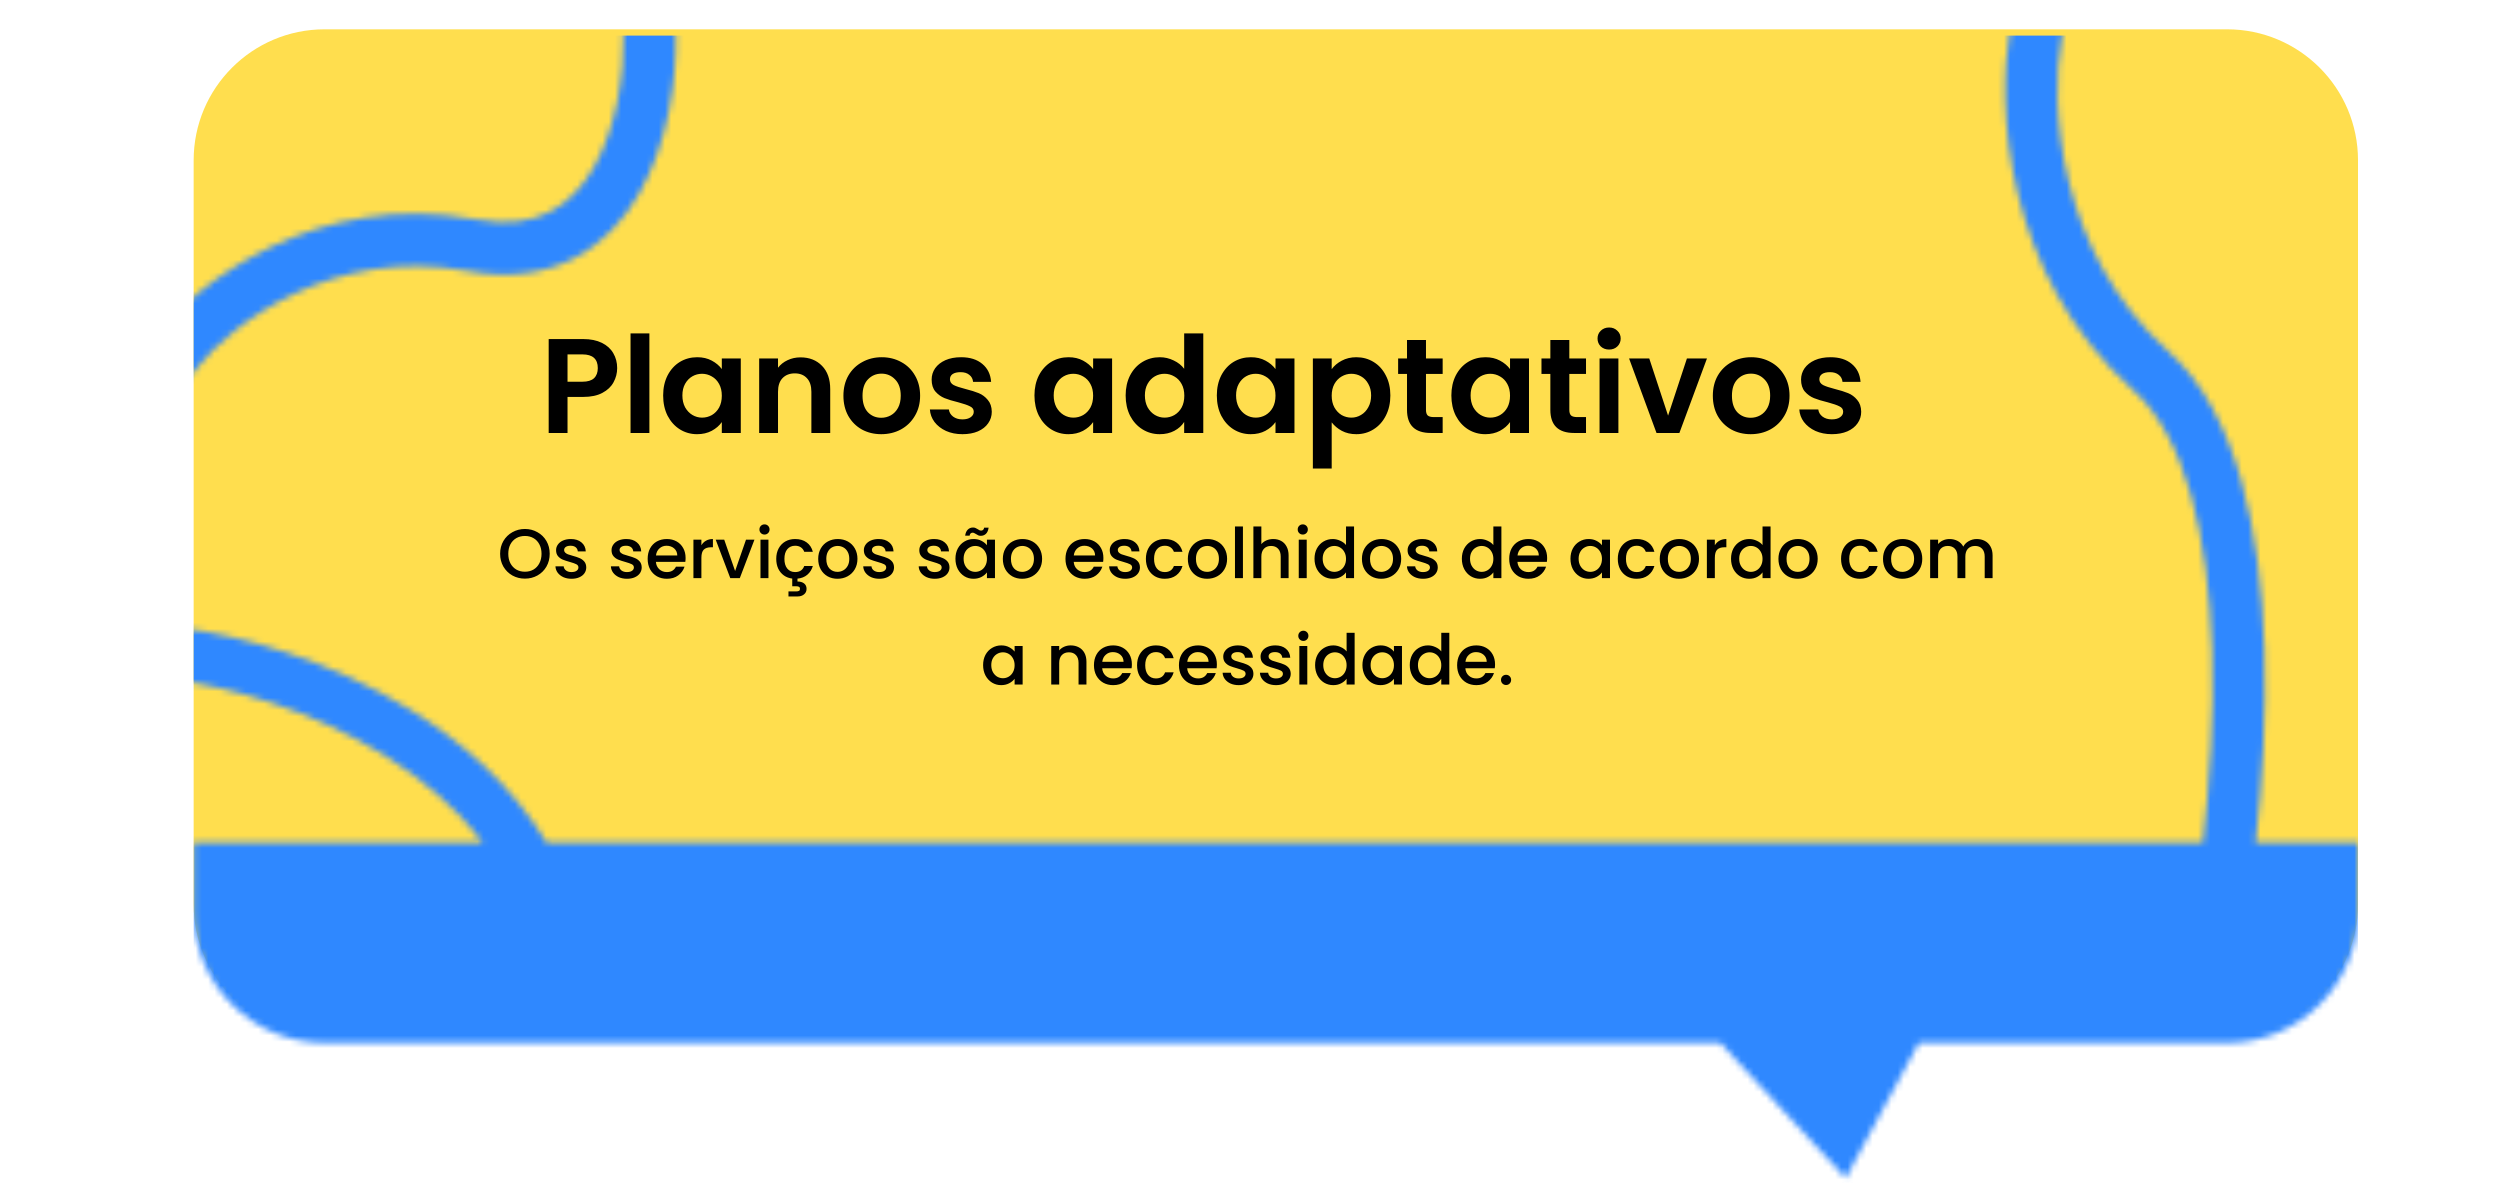 <svg width="315" height="149" viewBox="0 0 356 189" fill="none" xmlns="http://www.w3.org/2000/svg">
<path d="M9.169 25.625C9.169 14.06 18.544 4.685 30.108 4.685H84.551H306.09H334.149C345.713 4.685 355.088 14.06 355.088 25.625V144.56C355.088 156.125 345.713 165.5 334.149 165.5H70.731H30.108C18.544 165.5 9.169 156.125 9.169 144.56V112.504V59.508V25.625Z" fill="#FFDE4E"/>
<mask id="mask0_1231_2033" style="mask-type:alpha" maskUnits="userSpaceOnUse" x="0" y="0" width="356" height="189">
<path fill-rule="evenodd" clip-rule="evenodd" d="M307.696 6.445L308.455 2.326L300.217 0.809L299.459 4.927C297.351 16.368 298.301 43.664 319.208 62.409C323.248 66.031 326.283 71.728 328.365 79.065C330.436 86.36 331.465 94.924 331.753 103.859C332.092 114.356 331.403 125.16 330.292 134.673H65.58C60.085 125.598 52.245 118.672 43.96 113.526C31.003 105.478 16.605 101.543 7.176 100.364L3.02 99.845L1.981 108.156L6.137 108.675C14.575 109.73 27.776 113.334 39.541 120.641C45.544 124.37 51.08 128.998 55.442 134.673H9.17V145.73C9.17 157.295 18.544 166.67 30.109 166.67H253.151L273.205 188.278L284.902 166.67H334.149C345.714 166.67 355.089 157.295 355.089 145.73V134.673H338.722C339.81 125.037 340.467 114.191 340.125 103.589C339.823 94.251 338.743 84.954 336.423 76.778C334.114 68.644 330.476 61.262 324.8 56.173C306.843 40.074 305.895 16.222 307.696 6.445ZM86.225 5.596L86.135 1.409L77.761 1.589L77.851 5.776C77.981 11.834 76.774 20.447 73.074 26.842C71.26 29.976 68.945 32.414 66.049 33.882C63.193 35.331 59.419 36.017 54.325 35.072C28.854 30.341 9.843 45.176 3.374 53.34L0.773 56.622L7.337 61.824L9.938 58.541C15.195 51.908 31.363 39.326 52.796 43.306C59.428 44.538 65.112 43.749 69.837 41.352C74.523 38.976 77.915 35.199 80.323 31.037C85.069 22.836 86.374 12.521 86.225 5.596Z" fill="#2F88FF"/>
</mask>
<g mask="url(#mask0_1231_2033)">
<path d="M9.169 26.625C9.169 15.061 18.544 5.686 30.108 5.686H84.551H306.09H334.149C345.713 5.686 355.088 15.061 355.088 26.625V169.851C355.088 181.416 345.713 190.791 334.149 190.791H70.731H30.108C18.544 190.791 9.169 181.416 9.169 169.851V129.79V68.79V26.625Z" fill="#2F88FF"/>
</g>
<path d="M62.112 92.481C61.39 92.481 60.724 92.314 60.114 91.979C59.511 91.636 59.031 91.164 58.674 90.561C58.324 89.951 58.149 89.266 58.149 88.507C58.149 87.748 58.324 87.067 58.674 86.464C59.031 85.861 59.511 85.392 60.114 85.057C60.724 84.715 61.39 84.543 62.112 84.543C62.842 84.543 63.508 84.715 64.111 85.057C64.721 85.392 65.201 85.861 65.551 86.464C65.9 87.067 66.075 87.748 66.075 88.507C66.075 89.266 65.9 89.951 65.551 90.561C65.201 91.164 64.721 91.636 64.111 91.979C63.508 92.314 62.842 92.481 62.112 92.481ZM62.112 91.376C62.626 91.376 63.084 91.26 63.485 91.03C63.887 90.791 64.2 90.457 64.423 90.025C64.654 89.586 64.769 89.08 64.769 88.507C64.769 87.933 64.654 87.431 64.423 86.999C64.2 86.568 63.887 86.237 63.485 86.006C63.084 85.775 62.626 85.66 62.112 85.66C61.599 85.66 61.141 85.775 60.739 86.006C60.337 86.237 60.021 86.568 59.79 86.999C59.567 87.431 59.455 87.933 59.455 88.507C59.455 89.08 59.567 89.586 59.79 90.025C60.021 90.457 60.337 90.791 60.739 91.03C61.141 91.26 61.599 91.376 62.112 91.376ZM69.561 92.503C69.077 92.503 68.641 92.418 68.254 92.246C67.875 92.068 67.573 91.83 67.35 91.532C67.127 91.227 67.008 90.888 66.993 90.516H68.31C68.332 90.777 68.455 90.996 68.679 91.175C68.909 91.346 69.196 91.432 69.538 91.432C69.895 91.432 70.171 91.365 70.364 91.231C70.565 91.089 70.666 90.911 70.666 90.695C70.666 90.464 70.554 90.293 70.331 90.181C70.115 90.07 69.769 89.947 69.293 89.813C68.831 89.686 68.455 89.564 68.165 89.444C67.875 89.325 67.622 89.143 67.406 88.897C67.198 88.652 67.093 88.328 67.093 87.926C67.093 87.599 67.19 87.301 67.384 87.033C67.577 86.758 67.853 86.542 68.21 86.385C68.574 86.229 68.991 86.151 69.46 86.151C70.16 86.151 70.722 86.33 71.146 86.687C71.578 87.037 71.808 87.517 71.838 88.127H70.565C70.543 87.852 70.431 87.632 70.23 87.468C70.029 87.305 69.758 87.223 69.415 87.223C69.081 87.223 68.824 87.286 68.645 87.412C68.466 87.539 68.377 87.707 68.377 87.915C68.377 88.079 68.437 88.216 68.556 88.328C68.675 88.44 68.82 88.529 68.991 88.596C69.162 88.656 69.415 88.734 69.75 88.83C70.197 88.95 70.562 89.072 70.844 89.199C71.135 89.318 71.384 89.496 71.592 89.735C71.801 89.973 71.909 90.289 71.916 90.684C71.916 91.033 71.819 91.346 71.626 91.621C71.432 91.897 71.157 92.113 70.8 92.269C70.45 92.425 70.037 92.503 69.561 92.503ZM78.424 92.503C77.94 92.503 77.505 92.418 77.118 92.246C76.738 92.068 76.437 91.83 76.214 91.532C75.99 91.227 75.871 90.888 75.856 90.516H77.174C77.196 90.777 77.319 90.996 77.542 91.175C77.773 91.346 78.059 91.432 78.402 91.432C78.759 91.432 79.034 91.365 79.228 91.231C79.429 91.089 79.529 90.911 79.529 90.695C79.529 90.464 79.418 90.293 79.195 90.181C78.979 90.07 78.632 89.947 78.156 89.813C77.695 89.686 77.319 89.564 77.029 89.444C76.738 89.325 76.485 89.143 76.269 88.897C76.061 88.652 75.957 88.328 75.957 87.926C75.957 87.599 76.054 87.301 76.247 87.033C76.441 86.758 76.716 86.542 77.073 86.385C77.438 86.229 77.855 86.151 78.324 86.151C79.023 86.151 79.585 86.33 80.009 86.687C80.441 87.037 80.672 87.517 80.702 88.127H79.429C79.407 87.852 79.295 87.632 79.094 87.468C78.893 87.305 78.621 87.223 78.279 87.223C77.944 87.223 77.687 87.286 77.509 87.412C77.33 87.539 77.241 87.707 77.241 87.915C77.241 88.079 77.3 88.216 77.419 88.328C77.538 88.44 77.684 88.529 77.855 88.596C78.026 88.656 78.279 88.734 78.614 88.83C79.061 88.95 79.425 89.072 79.708 89.199C79.998 89.318 80.248 89.496 80.456 89.735C80.664 89.973 80.772 90.289 80.78 90.684C80.78 91.033 80.683 91.346 80.49 91.621C80.296 91.897 80.021 92.113 79.663 92.269C79.314 92.425 78.9 92.503 78.424 92.503ZM87.793 89.177C87.793 89.407 87.778 89.616 87.748 89.802H83.048C83.085 90.293 83.268 90.687 83.595 90.985C83.922 91.283 84.324 91.432 84.801 91.432C85.486 91.432 85.969 91.145 86.252 90.572H87.625C87.439 91.138 87.1 91.603 86.609 91.967C86.126 92.325 85.523 92.503 84.801 92.503C84.213 92.503 83.684 92.373 83.216 92.113C82.754 91.845 82.389 91.472 82.121 90.996C81.861 90.512 81.731 89.954 81.731 89.322C81.731 88.689 81.857 88.135 82.11 87.658C82.371 87.174 82.732 86.802 83.193 86.542C83.662 86.281 84.198 86.151 84.801 86.151C85.381 86.151 85.898 86.278 86.353 86.531C86.806 86.784 87.16 87.141 87.413 87.602C87.666 88.056 87.793 88.581 87.793 89.177ZM86.464 88.775C86.457 88.306 86.289 87.93 85.962 87.647C85.634 87.364 85.229 87.223 84.745 87.223C84.306 87.223 83.93 87.364 83.617 87.647C83.305 87.922 83.119 88.298 83.059 88.775H86.464ZM90.318 87.145C90.504 86.832 90.749 86.59 91.055 86.419C91.367 86.24 91.736 86.151 92.16 86.151V87.468H91.836C91.338 87.468 90.958 87.595 90.697 87.848C90.444 88.101 90.318 88.54 90.318 89.165V92.403H89.045V86.251H90.318V87.145ZM95.708 91.264L97.449 86.251H98.8L96.456 92.403H94.937L92.604 86.251H93.966L95.708 91.264ZM100.41 85.436C100.179 85.436 99.985 85.358 99.829 85.202C99.673 85.046 99.595 84.852 99.595 84.622C99.595 84.391 99.673 84.197 99.829 84.041C99.985 83.885 100.179 83.807 100.41 83.807C100.633 83.807 100.823 83.885 100.979 84.041C101.135 84.197 101.213 84.391 101.213 84.622C101.213 84.852 101.135 85.046 100.979 85.202C100.823 85.358 100.633 85.436 100.41 85.436ZM101.035 86.251V92.403H99.762V86.251H101.035ZM105.296 91.432C106.033 91.432 106.52 91.108 106.758 90.46H108.131C107.968 91.026 107.674 91.491 107.249 91.856C106.833 92.213 106.308 92.421 105.675 92.481V92.939C106.107 92.939 106.457 93.039 106.725 93.24C106.993 93.448 107.127 93.739 107.127 94.111C107.127 94.483 106.993 94.777 106.725 94.993C106.457 95.216 106.118 95.328 105.709 95.328H104.235V94.524H105.452C105.66 94.524 105.817 94.494 105.921 94.435C106.025 94.375 106.077 94.267 106.077 94.111C106.077 93.955 106.025 93.847 105.921 93.787C105.817 93.728 105.66 93.698 105.452 93.698H104.838V92.47C104.332 92.41 103.885 92.243 103.498 91.967C103.111 91.685 102.81 91.32 102.594 90.873C102.386 90.419 102.281 89.902 102.281 89.322C102.281 88.689 102.408 88.135 102.661 87.658C102.922 87.174 103.279 86.802 103.733 86.542C104.187 86.281 104.708 86.151 105.296 86.151C106.04 86.151 106.654 86.33 107.138 86.687C107.629 87.037 107.96 87.539 108.131 88.194H106.758C106.647 87.889 106.468 87.651 106.222 87.48C105.977 87.308 105.668 87.223 105.296 87.223C104.775 87.223 104.358 87.409 104.045 87.781C103.74 88.146 103.588 88.659 103.588 89.322C103.588 89.984 103.74 90.501 104.045 90.873C104.358 91.246 104.775 91.432 105.296 91.432ZM112.068 92.503C111.487 92.503 110.963 92.373 110.494 92.113C110.025 91.845 109.656 91.472 109.389 90.996C109.121 90.512 108.987 89.954 108.987 89.322C108.987 88.696 109.124 88.142 109.4 87.658C109.675 87.174 110.051 86.802 110.527 86.542C111.004 86.281 111.536 86.151 112.124 86.151C112.712 86.151 113.244 86.281 113.72 86.542C114.196 86.802 114.572 87.174 114.848 87.658C115.123 88.142 115.261 88.696 115.261 89.322C115.261 89.947 115.119 90.501 114.837 90.985C114.554 91.469 114.167 91.845 113.676 92.113C113.192 92.373 112.656 92.503 112.068 92.503ZM112.068 91.398C112.395 91.398 112.701 91.32 112.983 91.164C113.274 91.007 113.508 90.773 113.687 90.46C113.865 90.148 113.955 89.768 113.955 89.322C113.955 88.875 113.869 88.499 113.698 88.194C113.527 87.881 113.3 87.647 113.017 87.491C112.734 87.334 112.429 87.256 112.101 87.256C111.774 87.256 111.469 87.334 111.186 87.491C110.911 87.647 110.691 87.881 110.527 88.194C110.364 88.499 110.282 88.875 110.282 89.322C110.282 89.984 110.449 90.498 110.784 90.862C111.126 91.219 111.554 91.398 112.068 91.398ZM118.752 92.503C118.268 92.503 117.833 92.418 117.446 92.246C117.066 92.068 116.765 91.83 116.541 91.532C116.318 91.227 116.199 90.888 116.184 90.516H117.501C117.524 90.777 117.646 90.996 117.87 91.175C118.1 91.346 118.387 91.432 118.729 91.432C119.087 91.432 119.362 91.365 119.556 91.231C119.756 91.089 119.857 90.911 119.857 90.695C119.857 90.464 119.745 90.293 119.522 90.181C119.306 90.07 118.96 89.947 118.484 89.813C118.022 89.686 117.646 89.564 117.356 89.444C117.066 89.325 116.813 89.143 116.597 88.897C116.389 88.652 116.284 88.328 116.284 87.926C116.284 87.599 116.381 87.301 116.575 87.033C116.768 86.758 117.044 86.542 117.401 86.385C117.766 86.229 118.182 86.151 118.651 86.151C119.351 86.151 119.913 86.33 120.337 86.687C120.769 87.037 120.999 87.517 121.029 88.127H119.756C119.734 87.852 119.622 87.632 119.422 87.468C119.221 87.305 118.949 87.223 118.607 87.223C118.272 87.223 118.015 87.286 117.836 87.412C117.658 87.539 117.568 87.707 117.568 87.915C117.568 88.079 117.628 88.216 117.747 88.328C117.866 88.44 118.011 88.529 118.182 88.596C118.354 88.656 118.607 88.734 118.941 88.83C119.388 88.95 119.753 89.072 120.036 89.199C120.326 89.318 120.575 89.496 120.784 89.735C120.992 89.973 121.1 90.289 121.107 90.684C121.107 91.033 121.011 91.346 120.817 91.621C120.624 91.897 120.348 92.113 119.991 92.269C119.641 92.425 119.228 92.503 118.752 92.503ZM127.615 92.503C127.131 92.503 126.696 92.418 126.309 92.246C125.93 92.068 125.628 91.83 125.405 91.532C125.182 91.227 125.062 90.888 125.048 90.516H126.365C126.387 90.777 126.51 90.996 126.733 91.175C126.964 91.346 127.251 91.432 127.593 91.432C127.95 91.432 128.226 91.365 128.419 91.231C128.62 91.089 128.72 90.911 128.72 90.695C128.72 90.464 128.609 90.293 128.386 90.181C128.17 90.07 127.824 89.947 127.347 89.813C126.886 89.686 126.51 89.564 126.22 89.444C125.93 89.325 125.676 89.143 125.461 88.897C125.252 88.652 125.148 88.328 125.148 87.926C125.148 87.599 125.245 87.301 125.438 87.033C125.632 86.758 125.907 86.542 126.264 86.385C126.629 86.229 127.046 86.151 127.515 86.151C128.214 86.151 128.776 86.33 129.201 86.687C129.632 87.037 129.863 87.517 129.893 88.127H128.62C128.598 87.852 128.486 87.632 128.285 87.468C128.084 87.305 127.812 87.223 127.47 87.223C127.135 87.223 126.878 87.286 126.7 87.412C126.521 87.539 126.432 87.707 126.432 87.915C126.432 88.079 126.491 88.216 126.611 88.328C126.73 88.44 126.875 88.529 127.046 88.596C127.217 88.656 127.47 88.734 127.805 88.83C128.252 88.95 128.616 89.072 128.899 89.199C129.189 89.318 129.439 89.496 129.647 89.735C129.855 89.973 129.963 90.289 129.971 90.684C129.971 91.033 129.874 91.346 129.681 91.621C129.487 91.897 129.212 92.113 128.854 92.269C128.505 92.425 128.092 92.503 127.615 92.503ZM130.922 89.299C130.922 88.681 131.048 88.135 131.301 87.658C131.562 87.182 131.912 86.813 132.351 86.553C132.797 86.285 133.289 86.151 133.824 86.151C134.308 86.151 134.729 86.248 135.086 86.441C135.451 86.627 135.741 86.862 135.957 87.145V86.251H137.241V92.403H135.957V91.487C135.741 91.778 135.447 92.019 135.075 92.213C134.703 92.407 134.278 92.503 133.802 92.503C133.274 92.503 132.79 92.369 132.351 92.101C131.912 91.826 131.562 91.447 131.301 90.963C131.048 90.472 130.922 89.917 130.922 89.299ZM135.957 89.322C135.957 88.897 135.867 88.529 135.689 88.216C135.518 87.904 135.291 87.666 135.008 87.502C134.725 87.338 134.42 87.256 134.092 87.256C133.765 87.256 133.46 87.338 133.177 87.502C132.894 87.658 132.663 87.893 132.485 88.205C132.314 88.51 132.228 88.875 132.228 89.299C132.228 89.724 132.314 90.096 132.485 90.416C132.663 90.736 132.894 90.981 133.177 91.153C133.467 91.316 133.772 91.398 134.092 91.398C134.42 91.398 134.725 91.316 135.008 91.153C135.291 90.989 135.518 90.751 135.689 90.438C135.867 90.118 135.957 89.746 135.957 89.322ZM132.474 85.615C132.533 85.183 132.675 84.86 132.898 84.644C133.121 84.421 133.4 84.309 133.735 84.309C133.877 84.309 133.999 84.331 134.104 84.376C134.208 84.421 134.334 84.488 134.483 84.577C134.595 84.651 134.688 84.707 134.762 84.744C134.844 84.782 134.933 84.8 135.03 84.8C135.157 84.8 135.261 84.763 135.343 84.689C135.432 84.607 135.488 84.488 135.51 84.331H136.225C136.165 84.763 136.024 85.09 135.8 85.314C135.577 85.53 135.298 85.638 134.963 85.638C134.822 85.638 134.695 85.615 134.584 85.57C134.472 85.518 134.349 85.448 134.215 85.358C134.081 85.276 133.977 85.221 133.903 85.191C133.836 85.154 133.757 85.135 133.668 85.135C133.542 85.135 133.434 85.176 133.344 85.258C133.263 85.34 133.21 85.459 133.188 85.615H132.474ZM141.58 92.503C141 92.503 140.475 92.373 140.006 92.113C139.537 91.845 139.169 91.472 138.901 90.996C138.633 90.512 138.499 89.954 138.499 89.322C138.499 88.696 138.637 88.142 138.912 87.658C139.188 87.174 139.563 86.802 140.04 86.542C140.516 86.281 141.048 86.151 141.636 86.151C142.224 86.151 142.756 86.281 143.233 86.542C143.709 86.802 144.085 87.174 144.36 87.658C144.636 88.142 144.773 88.696 144.773 89.322C144.773 89.947 144.632 90.501 144.349 90.985C144.066 91.469 143.679 91.845 143.188 92.113C142.704 92.373 142.168 92.503 141.58 92.503ZM141.58 91.398C141.908 91.398 142.213 91.32 142.496 91.164C142.786 91.007 143.021 90.773 143.199 90.46C143.378 90.148 143.467 89.768 143.467 89.322C143.467 88.875 143.382 88.499 143.21 88.194C143.039 87.881 142.812 87.647 142.529 87.491C142.247 87.334 141.941 87.256 141.614 87.256C141.286 87.256 140.981 87.334 140.698 87.491C140.423 87.647 140.204 87.881 140.04 88.194C139.876 88.499 139.794 88.875 139.794 89.322C139.794 89.984 139.962 90.498 140.297 90.862C140.639 91.219 141.067 91.398 141.58 91.398ZM154.569 89.177C154.569 89.407 154.554 89.616 154.525 89.802H149.825C149.862 90.293 150.044 90.687 150.372 90.985C150.699 91.283 151.101 91.432 151.577 91.432C152.262 91.432 152.746 91.145 153.029 90.572H154.402C154.216 91.138 153.877 91.603 153.386 91.967C152.902 92.325 152.299 92.503 151.577 92.503C150.989 92.503 150.461 92.373 149.992 92.113C149.531 91.845 149.166 91.472 148.898 90.996C148.637 90.512 148.507 89.954 148.507 89.322C148.507 88.689 148.634 88.135 148.887 87.658C149.147 87.174 149.508 86.802 149.97 86.542C150.439 86.281 150.974 86.151 151.577 86.151C152.158 86.151 152.675 86.278 153.129 86.531C153.583 86.784 153.937 87.141 154.19 87.602C154.443 88.056 154.569 88.581 154.569 89.177ZM153.241 88.775C153.233 88.306 153.066 87.93 152.738 87.647C152.411 87.364 152.005 87.223 151.521 87.223C151.082 87.223 150.706 87.364 150.394 87.647C150.081 87.922 149.895 88.298 149.836 88.775H153.241ZM158.054 92.503C157.571 92.503 157.135 92.418 156.748 92.246C156.369 92.068 156.067 91.83 155.844 91.532C155.621 91.227 155.502 90.888 155.487 90.516H156.804C156.826 90.777 156.949 90.996 157.173 91.175C157.403 91.346 157.69 91.432 158.032 91.432C158.389 91.432 158.665 91.365 158.858 91.231C159.059 91.089 159.16 90.911 159.16 90.695C159.16 90.464 159.048 90.293 158.825 90.181C158.609 90.07 158.263 89.947 157.787 89.813C157.325 89.686 156.949 89.564 156.659 89.444C156.369 89.325 156.116 89.143 155.9 88.897C155.691 88.652 155.587 88.328 155.587 87.926C155.587 87.599 155.684 87.301 155.877 87.033C156.071 86.758 156.346 86.542 156.704 86.385C157.068 86.229 157.485 86.151 157.954 86.151C158.654 86.151 159.216 86.33 159.64 86.687C160.071 87.037 160.302 87.517 160.332 88.127H159.059C159.037 87.852 158.925 87.632 158.724 87.468C158.523 87.305 158.252 87.223 157.909 87.223C157.574 87.223 157.318 87.286 157.139 87.412C156.96 87.539 156.871 87.707 156.871 87.915C156.871 88.079 156.931 88.216 157.05 88.328C157.169 88.44 157.314 88.529 157.485 88.596C157.656 88.656 157.909 88.734 158.244 88.83C158.691 88.95 159.055 89.072 159.338 89.199C159.629 89.318 159.878 89.496 160.086 89.735C160.295 89.973 160.403 90.289 160.41 90.684C160.41 91.033 160.313 91.346 160.12 91.621C159.926 91.897 159.651 92.113 159.294 92.269C158.944 92.425 158.531 92.503 158.054 92.503ZM161.361 89.322C161.361 88.689 161.488 88.135 161.741 87.658C162.001 87.174 162.358 86.802 162.812 86.542C163.266 86.281 163.787 86.151 164.375 86.151C165.12 86.151 165.734 86.33 166.217 86.687C166.709 87.037 167.04 87.539 167.211 88.194H165.838C165.726 87.889 165.547 87.651 165.302 87.48C165.056 87.308 164.747 87.223 164.375 87.223C163.854 87.223 163.437 87.409 163.125 87.781C162.82 88.146 162.667 88.659 162.667 89.322C162.667 89.984 162.82 90.501 163.125 90.873C163.437 91.246 163.854 91.432 164.375 91.432C165.112 91.432 165.6 91.108 165.838 90.46H167.211C167.032 91.085 166.697 91.584 166.206 91.956C165.715 92.321 165.105 92.503 164.375 92.503C163.787 92.503 163.266 92.373 162.812 92.113C162.358 91.845 162.001 91.472 161.741 90.996C161.488 90.512 161.361 89.954 161.361 89.322ZM171.147 92.503C170.567 92.503 170.042 92.373 169.573 92.113C169.104 91.845 168.736 91.472 168.468 90.996C168.2 90.512 168.066 89.954 168.066 89.322C168.066 88.696 168.204 88.142 168.479 87.658C168.755 87.174 169.13 86.802 169.607 86.542C170.083 86.281 170.615 86.151 171.203 86.151C171.791 86.151 172.323 86.281 172.8 86.542C173.276 86.802 173.652 87.174 173.927 87.658C174.203 88.142 174.34 88.696 174.34 89.322C174.34 89.947 174.199 90.501 173.916 90.985C173.633 91.469 173.246 91.845 172.755 92.113C172.271 92.373 171.735 92.503 171.147 92.503ZM171.147 91.398C171.475 91.398 171.78 91.32 172.063 91.164C172.353 91.007 172.588 90.773 172.766 90.46C172.945 90.148 173.034 89.768 173.034 89.322C173.034 88.875 172.949 88.499 172.777 88.194C172.606 87.881 172.379 87.647 172.096 87.491C171.814 87.334 171.508 87.256 171.181 87.256C170.853 87.256 170.548 87.334 170.265 87.491C169.99 87.647 169.771 87.881 169.607 88.194C169.443 88.499 169.361 88.875 169.361 89.322C169.361 89.984 169.529 90.498 169.864 90.862C170.206 91.219 170.634 91.398 171.147 91.398ZM176.871 84.141V92.403H175.598V84.141H176.871ZM181.724 86.151C182.193 86.151 182.609 86.251 182.974 86.453C183.346 86.653 183.637 86.951 183.845 87.346C184.061 87.74 184.169 88.216 184.169 88.775V92.403H182.907V88.964C182.907 88.414 182.769 87.993 182.494 87.703C182.219 87.405 181.843 87.256 181.367 87.256C180.89 87.256 180.511 87.405 180.228 87.703C179.952 87.993 179.815 88.414 179.815 88.964V92.403H178.542V84.141H179.815V86.966C180.031 86.706 180.302 86.504 180.63 86.363C180.965 86.222 181.329 86.151 181.724 86.151ZM186.44 85.436C186.209 85.436 186.015 85.358 185.859 85.202C185.703 85.046 185.625 84.852 185.625 84.622C185.625 84.391 185.703 84.197 185.859 84.041C186.015 83.885 186.209 83.807 186.44 83.807C186.663 83.807 186.853 83.885 187.009 84.041C187.165 84.197 187.243 84.391 187.243 84.622C187.243 84.852 187.165 85.046 187.009 85.202C186.853 85.358 186.663 85.436 186.44 85.436ZM187.065 86.251V92.403H185.792V86.251H187.065ZM188.311 89.299C188.311 88.681 188.438 88.135 188.691 87.658C188.952 87.182 189.301 86.813 189.74 86.553C190.187 86.285 190.682 86.151 191.225 86.151C191.627 86.151 192.022 86.24 192.409 86.419C192.803 86.59 193.116 86.821 193.346 87.111V84.141H194.63V92.403H193.346V91.476C193.138 91.774 192.848 92.019 192.476 92.213C192.111 92.407 191.69 92.503 191.214 92.503C190.678 92.503 190.187 92.369 189.74 92.101C189.301 91.826 188.952 91.447 188.691 90.963C188.438 90.472 188.311 89.917 188.311 89.299ZM193.346 89.322C193.346 88.897 193.257 88.529 193.078 88.216C192.907 87.904 192.68 87.666 192.397 87.502C192.115 87.338 191.809 87.256 191.482 87.256C191.155 87.256 190.849 87.338 190.567 87.502C190.284 87.658 190.053 87.893 189.874 88.205C189.703 88.51 189.618 88.875 189.618 89.299C189.618 89.724 189.703 90.096 189.874 90.416C190.053 90.736 190.284 90.981 190.567 91.153C190.857 91.316 191.162 91.398 191.482 91.398C191.809 91.398 192.115 91.316 192.397 91.153C192.68 90.989 192.907 90.751 193.078 90.438C193.257 90.118 193.346 89.746 193.346 89.322ZM198.97 92.503C198.39 92.503 197.865 92.373 197.396 92.113C196.927 91.845 196.559 91.472 196.291 90.996C196.023 90.512 195.889 89.954 195.889 89.322C195.889 88.696 196.026 88.142 196.302 87.658C196.577 87.174 196.953 86.802 197.429 86.542C197.906 86.281 198.438 86.151 199.026 86.151C199.614 86.151 200.146 86.281 200.622 86.542C201.099 86.802 201.474 87.174 201.75 87.658C202.025 88.142 202.163 88.696 202.163 89.322C202.163 89.947 202.022 90.501 201.739 90.985C201.456 91.469 201.069 91.845 200.578 92.113C200.094 92.373 199.558 92.503 198.97 92.503ZM198.97 91.398C199.298 91.398 199.603 91.32 199.885 91.164C200.176 91.007 200.41 90.773 200.589 90.46C200.767 90.148 200.857 89.768 200.857 89.322C200.857 88.875 200.771 88.499 200.6 88.194C200.429 87.881 200.202 87.647 199.919 87.491C199.636 87.334 199.331 87.256 199.004 87.256C198.676 87.256 198.371 87.334 198.088 87.491C197.813 87.647 197.593 87.881 197.429 88.194C197.266 88.499 197.184 88.875 197.184 89.322C197.184 89.984 197.351 90.498 197.686 90.862C198.029 91.219 198.456 91.398 198.97 91.398ZM205.654 92.503C205.17 92.503 204.735 92.418 204.348 92.246C203.968 92.068 203.667 91.83 203.443 91.532C203.22 91.227 203.101 90.888 203.086 90.516H204.403C204.426 90.777 204.549 90.996 204.772 91.175C205.003 91.346 205.289 91.432 205.632 91.432C205.989 91.432 206.264 91.365 206.458 91.231C206.659 91.089 206.759 90.911 206.759 90.695C206.759 90.464 206.647 90.293 206.424 90.181C206.208 90.07 205.862 89.947 205.386 89.813C204.924 89.686 204.549 89.564 204.258 89.444C203.968 89.325 203.715 89.143 203.499 88.897C203.291 88.652 203.187 88.328 203.187 87.926C203.187 87.599 203.283 87.301 203.477 87.033C203.67 86.758 203.946 86.542 204.303 86.385C204.668 86.229 205.084 86.151 205.553 86.151C206.253 86.151 206.815 86.33 207.239 86.687C207.671 87.037 207.902 87.517 207.931 88.127H206.659C206.636 87.852 206.525 87.632 206.324 87.468C206.123 87.305 205.851 87.223 205.509 87.223C205.174 87.223 204.917 87.286 204.738 87.412C204.56 87.539 204.47 87.707 204.47 87.915C204.47 88.079 204.53 88.216 204.649 88.328C204.768 88.44 204.913 88.529 205.084 88.596C205.256 88.656 205.509 88.734 205.844 88.83C206.29 88.95 206.655 89.072 206.938 89.199C207.228 89.318 207.477 89.496 207.686 89.735C207.894 89.973 208.002 90.289 208.009 90.684C208.009 91.033 207.913 91.346 207.719 91.621C207.526 91.897 207.25 92.113 206.893 92.269C206.543 92.425 206.13 92.503 205.654 92.503ZM211.86 89.299C211.86 88.681 211.987 88.135 212.24 87.658C212.5 87.182 212.85 86.813 213.289 86.553C213.736 86.285 214.231 86.151 214.774 86.151C215.176 86.151 215.571 86.24 215.958 86.419C216.352 86.59 216.665 86.821 216.895 87.111V84.141H218.179V92.403H216.895V91.476C216.687 91.774 216.397 92.019 216.025 92.213C215.66 92.407 215.239 92.503 214.763 92.503C214.227 92.503 213.736 92.369 213.289 92.101C212.85 91.826 212.5 91.447 212.24 90.963C211.987 90.472 211.86 89.917 211.86 89.299ZM216.895 89.322C216.895 88.897 216.806 88.529 216.627 88.216C216.456 87.904 216.229 87.666 215.946 87.502C215.664 87.338 215.358 87.256 215.031 87.256C214.703 87.256 214.398 87.338 214.115 87.502C213.833 87.658 213.602 87.893 213.423 88.205C213.252 88.51 213.167 88.875 213.167 89.299C213.167 89.724 213.252 90.096 213.423 90.416C213.602 90.736 213.833 90.981 214.115 91.153C214.406 91.316 214.711 91.398 215.031 91.398C215.358 91.398 215.664 91.316 215.946 91.153C216.229 90.989 216.456 90.751 216.627 90.438C216.806 90.118 216.895 89.746 216.895 89.322ZM225.489 89.177C225.489 89.407 225.474 89.616 225.444 89.802H220.744C220.781 90.293 220.963 90.687 221.291 90.985C221.618 91.283 222.02 91.432 222.497 91.432C223.181 91.432 223.665 91.145 223.948 90.572H225.321C225.135 91.138 224.796 91.603 224.305 91.967C223.821 92.325 223.219 92.503 222.497 92.503C221.909 92.503 221.38 92.373 220.911 92.113C220.45 91.845 220.085 91.472 219.817 90.996C219.557 90.512 219.427 89.954 219.427 89.322C219.427 88.689 219.553 88.135 219.806 87.658C220.067 87.174 220.428 86.802 220.889 86.542C221.358 86.281 221.894 86.151 222.497 86.151C223.077 86.151 223.594 86.278 224.048 86.531C224.502 86.784 224.856 87.141 225.109 87.602C225.362 88.056 225.489 88.581 225.489 89.177ZM224.16 88.775C224.153 88.306 223.985 87.93 223.658 87.647C223.33 87.364 222.925 87.223 222.441 87.223C222.002 87.223 221.626 87.364 221.313 87.647C221.001 87.922 220.815 88.298 220.755 88.775H224.16ZM229.217 89.299C229.217 88.681 229.343 88.135 229.596 87.658C229.857 87.182 230.207 86.813 230.646 86.553C231.092 86.285 231.584 86.151 232.119 86.151C232.603 86.151 233.024 86.248 233.381 86.441C233.746 86.627 234.036 86.862 234.252 87.145V86.251H235.536V92.403H234.252V91.487C234.036 91.778 233.742 92.019 233.37 92.213C232.998 92.407 232.573 92.503 232.097 92.503C231.569 92.503 231.085 92.369 230.646 92.101C230.207 91.826 229.857 91.447 229.596 90.963C229.343 90.472 229.217 89.917 229.217 89.299ZM234.252 89.322C234.252 88.897 234.162 88.529 233.984 88.216C233.813 87.904 233.586 87.666 233.303 87.502C233.02 87.338 232.715 87.256 232.387 87.256C232.06 87.256 231.755 87.338 231.472 87.502C231.189 87.658 230.958 87.893 230.78 88.205C230.609 88.51 230.523 88.875 230.523 89.299C230.523 89.724 230.609 90.096 230.78 90.416C230.958 90.736 231.189 90.981 231.472 91.153C231.762 91.316 232.067 91.398 232.387 91.398C232.715 91.398 233.02 91.316 233.303 91.153C233.586 90.989 233.813 90.751 233.984 90.438C234.162 90.118 234.252 89.746 234.252 89.322ZM236.783 89.322C236.783 88.689 236.91 88.135 237.163 87.658C237.423 87.174 237.78 86.802 238.234 86.542C238.688 86.281 239.209 86.151 239.797 86.151C240.542 86.151 241.156 86.33 241.639 86.687C242.131 87.037 242.462 87.539 242.633 88.194H241.26C241.148 87.889 240.969 87.651 240.724 87.48C240.478 87.308 240.169 87.223 239.797 87.223C239.276 87.223 238.859 87.409 238.547 87.781C238.242 88.146 238.089 88.659 238.089 89.322C238.089 89.984 238.242 90.501 238.547 90.873C238.859 91.246 239.276 91.432 239.797 91.432C240.534 91.432 241.022 91.108 241.26 90.46H242.633C242.454 91.085 242.119 91.584 241.628 91.956C241.137 92.321 240.527 92.503 239.797 92.503C239.209 92.503 238.688 92.373 238.234 92.113C237.78 91.845 237.423 91.472 237.163 90.996C236.91 90.512 236.783 89.954 236.783 89.322ZM246.569 92.503C245.989 92.503 245.464 92.373 244.995 92.113C244.526 91.845 244.158 91.472 243.89 90.996C243.622 90.512 243.488 89.954 243.488 89.322C243.488 88.696 243.626 88.142 243.901 87.658C244.177 87.174 244.552 86.802 245.029 86.542C245.505 86.281 246.037 86.151 246.625 86.151C247.213 86.151 247.745 86.281 248.222 86.542C248.698 86.802 249.074 87.174 249.349 87.658C249.625 88.142 249.762 88.696 249.762 89.322C249.762 89.947 249.621 90.501 249.338 90.985C249.055 91.469 248.668 91.845 248.177 92.113C247.693 92.373 247.157 92.503 246.569 92.503ZM246.569 91.398C246.897 91.398 247.202 91.32 247.485 91.164C247.775 91.007 248.01 90.773 248.188 90.46C248.367 90.148 248.456 89.768 248.456 89.322C248.456 88.875 248.371 88.499 248.199 88.194C248.028 87.881 247.801 87.647 247.518 87.491C247.236 87.334 246.93 87.256 246.603 87.256C246.275 87.256 245.97 87.334 245.687 87.491C245.412 87.647 245.193 87.881 245.029 88.194C244.865 88.499 244.783 88.875 244.783 89.322C244.783 89.984 244.951 90.498 245.286 90.862C245.628 91.219 246.056 91.398 246.569 91.398ZM252.293 87.145C252.479 86.832 252.725 86.59 253.03 86.419C253.343 86.24 253.711 86.151 254.135 86.151V87.468H253.811C253.313 87.468 252.933 87.595 252.673 87.848C252.42 88.101 252.293 88.54 252.293 89.165V92.403H251.02V86.251H252.293V87.145ZM254.881 89.299C254.881 88.681 255.007 88.135 255.26 87.658C255.521 87.182 255.871 86.813 256.31 86.553C256.756 86.285 257.251 86.151 257.795 86.151C258.196 86.151 258.591 86.24 258.978 86.419C259.372 86.59 259.685 86.821 259.916 87.111V84.141H261.2V92.403H259.916V91.476C259.707 91.774 259.417 92.019 259.045 92.213C258.68 92.407 258.26 92.503 257.783 92.503C257.248 92.503 256.756 92.369 256.31 92.101C255.871 91.826 255.521 91.447 255.26 90.963C255.007 90.472 254.881 89.917 254.881 89.299ZM259.916 89.322C259.916 88.897 259.826 88.529 259.648 88.216C259.477 87.904 259.25 87.666 258.967 87.502C258.684 87.338 258.379 87.256 258.051 87.256C257.724 87.256 257.419 87.338 257.136 87.502C256.853 87.658 256.622 87.893 256.444 88.205C256.273 88.51 256.187 88.875 256.187 89.299C256.187 89.724 256.273 90.096 256.444 90.416C256.622 90.736 256.853 90.981 257.136 91.153C257.426 91.316 257.731 91.398 258.051 91.398C258.379 91.398 258.684 91.316 258.967 91.153C259.25 90.989 259.477 90.751 259.648 90.438C259.826 90.118 259.916 89.746 259.916 89.322ZM265.539 92.503C264.959 92.503 264.434 92.373 263.965 92.113C263.496 91.845 263.128 91.472 262.86 90.996C262.592 90.512 262.458 89.954 262.458 89.322C262.458 88.696 262.596 88.142 262.871 87.658C263.147 87.174 263.522 86.802 263.999 86.542C264.475 86.281 265.007 86.151 265.595 86.151C266.183 86.151 266.715 86.281 267.192 86.542C267.668 86.802 268.044 87.174 268.319 87.658C268.595 88.142 268.732 88.696 268.732 89.322C268.732 89.947 268.591 90.501 268.308 90.985C268.025 91.469 267.638 91.845 267.147 92.113C266.663 92.373 266.127 92.503 265.539 92.503ZM265.539 91.398C265.867 91.398 266.172 91.32 266.455 91.164C266.745 91.007 266.98 90.773 267.158 90.46C267.337 90.148 267.426 89.768 267.426 89.322C267.426 88.875 267.341 88.499 267.169 88.194C266.998 87.881 266.771 87.647 266.488 87.491C266.206 87.334 265.9 87.256 265.573 87.256C265.245 87.256 264.94 87.334 264.657 87.491C264.382 87.647 264.163 87.881 263.999 88.194C263.835 88.499 263.753 88.875 263.753 89.322C263.753 89.984 263.921 90.498 264.256 90.862C264.598 91.219 265.026 91.398 265.539 91.398ZM272.466 89.322C272.466 88.689 272.593 88.135 272.846 87.658C273.106 87.174 273.464 86.802 273.918 86.542C274.372 86.281 274.892 86.151 275.48 86.151C276.225 86.151 276.839 86.33 277.323 86.687C277.814 87.037 278.145 87.539 278.316 88.194H276.943C276.831 87.889 276.653 87.651 276.407 87.48C276.161 87.308 275.853 87.223 275.48 87.223C274.959 87.223 274.543 87.409 274.23 87.781C273.925 88.146 273.772 88.659 273.772 89.322C273.772 89.984 273.925 90.501 274.23 90.873C274.543 91.246 274.959 91.432 275.48 91.432C276.217 91.432 276.705 91.108 276.943 90.46H278.316C278.137 91.085 277.803 91.584 277.311 91.956C276.82 92.321 276.21 92.503 275.48 92.503C274.892 92.503 274.372 92.373 273.918 92.113C273.464 91.845 273.106 91.472 272.846 90.996C272.593 90.512 272.466 89.954 272.466 89.322ZM282.253 92.503C281.672 92.503 281.147 92.373 280.678 92.113C280.21 91.845 279.841 91.472 279.573 90.996C279.305 90.512 279.171 89.954 279.171 89.322C279.171 88.696 279.309 88.142 279.584 87.658C279.86 87.174 280.236 86.802 280.712 86.542C281.188 86.281 281.72 86.151 282.308 86.151C282.896 86.151 283.429 86.281 283.905 86.542C284.381 86.802 284.757 87.174 285.032 87.658C285.308 88.142 285.445 88.696 285.445 89.322C285.445 89.947 285.304 90.501 285.021 90.985C284.738 91.469 284.351 91.845 283.86 92.113C283.376 92.373 282.841 92.503 282.253 92.503ZM282.253 91.398C282.58 91.398 282.885 91.32 283.168 91.164C283.458 91.007 283.693 90.773 283.871 90.46C284.05 90.148 284.139 89.768 284.139 89.322C284.139 88.875 284.054 88.499 283.883 88.194C283.711 87.881 283.484 87.647 283.202 87.491C282.919 87.334 282.614 87.256 282.286 87.256C281.959 87.256 281.653 87.334 281.371 87.491C281.095 87.647 280.876 87.881 280.712 88.194C280.548 88.499 280.466 88.875 280.466 89.322C280.466 89.984 280.634 90.498 280.969 90.862C281.311 91.219 281.739 91.398 282.253 91.398ZM294.15 86.151C294.634 86.151 295.065 86.251 295.445 86.453C295.832 86.653 296.133 86.951 296.349 87.346C296.573 87.74 296.684 88.216 296.684 88.775V92.403H295.423V88.964C295.423 88.414 295.285 87.993 295.01 87.703C294.734 87.405 294.358 87.256 293.882 87.256C293.406 87.256 293.026 87.405 292.743 87.703C292.468 87.993 292.33 88.414 292.33 88.964V92.403H291.069V88.964C291.069 88.414 290.931 87.993 290.656 87.703C290.38 87.405 290.004 87.256 289.528 87.256C289.052 87.256 288.672 87.405 288.389 87.703C288.114 87.993 287.976 88.414 287.976 88.964V92.403H286.704V86.251H287.976V86.955C288.185 86.702 288.449 86.504 288.769 86.363C289.089 86.222 289.431 86.151 289.796 86.151C290.287 86.151 290.726 86.255 291.113 86.464C291.5 86.672 291.798 86.973 292.006 87.368C292.193 86.996 292.483 86.702 292.877 86.486C293.272 86.263 293.696 86.151 294.15 86.151ZM135.343 106.299C135.343 105.682 135.469 105.134 135.722 104.658C135.983 104.182 136.333 103.813 136.772 103.553C137.218 103.285 137.709 103.151 138.245 103.151C138.729 103.151 139.15 103.248 139.507 103.441C139.872 103.627 140.162 103.862 140.378 104.145V103.251H141.661V109.403H140.378V108.487C140.162 108.778 139.868 109.02 139.496 109.213C139.124 109.407 138.699 109.503 138.223 109.503C137.695 109.503 137.211 109.369 136.772 109.101C136.333 108.826 135.983 108.446 135.722 107.963C135.469 107.471 135.343 106.917 135.343 106.299ZM140.378 106.322C140.378 105.897 140.288 105.529 140.11 105.216C139.939 104.904 139.712 104.666 139.429 104.502C139.146 104.338 138.841 104.256 138.513 104.256C138.186 104.256 137.881 104.338 137.598 104.502C137.315 104.658 137.084 104.893 136.906 105.205C136.734 105.51 136.649 105.875 136.649 106.299C136.649 106.723 136.734 107.096 136.906 107.416C137.084 107.736 137.315 107.981 137.598 108.152C137.888 108.316 138.193 108.398 138.513 108.398C138.841 108.398 139.146 108.316 139.429 108.152C139.712 107.989 139.939 107.751 140.11 107.438C140.288 107.118 140.378 106.746 140.378 106.322ZM149.337 103.151C149.82 103.151 150.252 103.251 150.632 103.452C151.019 103.653 151.32 103.951 151.536 104.346C151.752 104.74 151.86 105.216 151.86 105.775V109.403H150.598V105.964C150.598 105.414 150.461 104.993 150.185 104.703C149.91 104.405 149.534 104.256 149.058 104.256C148.581 104.256 148.202 104.405 147.919 104.703C147.643 104.993 147.506 105.414 147.506 105.964V109.403H146.233V103.251H147.506V103.955C147.714 103.702 147.978 103.505 148.298 103.363C148.626 103.222 148.972 103.151 149.337 103.151ZM159.121 106.176C159.121 106.407 159.106 106.616 159.076 106.802H154.376C154.413 107.293 154.596 107.687 154.923 107.985C155.251 108.283 155.653 108.432 156.129 108.432C156.814 108.432 157.297 108.145 157.58 107.572H158.953C158.767 108.138 158.429 108.603 157.938 108.967C157.454 109.325 156.851 109.503 156.129 109.503C155.541 109.503 155.013 109.373 154.544 109.113C154.082 108.845 153.718 108.473 153.45 107.996C153.189 107.512 153.059 106.954 153.059 106.322C153.059 105.689 153.185 105.134 153.438 104.658C153.699 104.174 154.06 103.802 154.521 103.542C154.99 103.281 155.526 103.151 156.129 103.151C156.71 103.151 157.227 103.278 157.681 103.531C158.135 103.784 158.488 104.141 158.741 104.602C158.994 105.056 159.121 105.581 159.121 106.176ZM157.792 105.775C157.785 105.306 157.618 104.93 157.29 104.647C156.963 104.364 156.557 104.223 156.073 104.223C155.634 104.223 155.258 104.364 154.946 104.647C154.633 104.922 154.447 105.298 154.387 105.775H157.792ZM159.949 106.322C159.949 105.689 160.076 105.134 160.329 104.658C160.589 104.174 160.946 103.802 161.4 103.542C161.854 103.281 162.375 103.151 162.963 103.151C163.708 103.151 164.322 103.33 164.805 103.687C165.297 104.037 165.628 104.539 165.799 105.194H164.426C164.314 104.889 164.136 104.651 163.89 104.48C163.644 104.308 163.336 104.223 162.963 104.223C162.442 104.223 162.026 104.409 161.713 104.781C161.408 105.146 161.255 105.659 161.255 106.322C161.255 106.984 161.408 107.501 161.713 107.873C162.026 108.246 162.442 108.432 162.963 108.432C163.7 108.432 164.188 108.108 164.426 107.46H165.799C165.62 108.085 165.286 108.584 164.794 108.956C164.303 109.321 163.693 109.503 162.963 109.503C162.375 109.503 161.854 109.373 161.4 109.113C160.946 108.845 160.589 108.473 160.329 107.996C160.076 107.512 159.949 106.954 159.949 106.322ZM172.705 106.176C172.705 106.407 172.69 106.616 172.661 106.802H167.96C167.998 107.293 168.18 107.687 168.508 107.985C168.835 108.283 169.237 108.432 169.713 108.432C170.398 108.432 170.882 108.145 171.165 107.572H172.538C172.352 108.138 172.013 108.603 171.522 108.967C171.038 109.325 170.435 109.503 169.713 109.503C169.125 109.503 168.597 109.373 168.128 109.113C167.667 108.845 167.302 108.473 167.034 107.996C166.773 107.512 166.643 106.954 166.643 106.322C166.643 105.689 166.77 105.134 167.023 104.658C167.283 104.174 167.644 103.802 168.106 103.542C168.575 103.281 169.11 103.151 169.713 103.151C170.294 103.151 170.811 103.278 171.265 103.531C171.719 103.784 172.073 104.141 172.326 104.602C172.579 105.056 172.705 105.581 172.705 106.176ZM171.377 105.775C171.369 105.306 171.202 104.93 170.874 104.647C170.547 104.364 170.141 104.223 169.657 104.223C169.218 104.223 168.842 104.364 168.53 104.647C168.217 104.922 168.031 105.298 167.972 105.775H171.377ZM176.19 109.503C175.707 109.503 175.271 109.418 174.884 109.247C174.505 109.068 174.203 108.83 173.98 108.532C173.757 108.227 173.638 107.888 173.623 107.516H174.94C174.962 107.777 175.085 107.996 175.308 108.175C175.539 108.346 175.826 108.432 176.168 108.432C176.525 108.432 176.801 108.365 176.994 108.231C177.195 108.089 177.296 107.911 177.296 107.695C177.296 107.464 177.184 107.293 176.961 107.181C176.745 107.07 176.399 106.947 175.922 106.813C175.461 106.686 175.085 106.563 174.795 106.444C174.505 106.325 174.252 106.143 174.036 105.897C173.827 105.652 173.723 105.328 173.723 104.926C173.723 104.599 173.82 104.301 174.013 104.033C174.207 103.758 174.482 103.542 174.84 103.385C175.204 103.229 175.621 103.151 176.09 103.151C176.79 103.151 177.351 103.33 177.776 103.687C178.207 104.037 178.438 104.517 178.468 105.127H177.195C177.173 104.852 177.061 104.632 176.86 104.468C176.659 104.305 176.388 104.223 176.045 104.223C175.71 104.223 175.454 104.286 175.275 104.413C175.096 104.539 175.007 104.707 175.007 104.915C175.007 105.079 175.067 105.216 175.186 105.328C175.305 105.44 175.45 105.529 175.621 105.596C175.792 105.655 176.045 105.734 176.38 105.83C176.827 105.949 177.191 106.072 177.474 106.199C177.765 106.318 178.014 106.496 178.222 106.735C178.431 106.973 178.539 107.289 178.546 107.684C178.546 108.033 178.449 108.346 178.256 108.621C178.062 108.897 177.787 109.113 177.43 109.269C177.08 109.425 176.667 109.503 176.19 109.503ZM182.154 109.503C181.67 109.503 181.235 109.418 180.848 109.247C180.468 109.068 180.167 108.83 179.944 108.532C179.72 108.227 179.601 107.888 179.586 107.516H180.904C180.926 107.777 181.049 107.996 181.272 108.175C181.503 108.346 181.789 108.432 182.132 108.432C182.489 108.432 182.764 108.365 182.958 108.231C183.159 108.089 183.259 107.911 183.259 107.695C183.259 107.464 183.148 107.293 182.924 107.181C182.708 107.07 182.362 106.947 181.886 106.813C181.425 106.686 181.049 106.563 180.758 106.444C180.468 106.325 180.215 106.143 179.999 105.897C179.791 105.652 179.687 105.328 179.687 104.926C179.687 104.599 179.783 104.301 179.977 104.033C180.171 103.758 180.446 103.542 180.803 103.385C181.168 103.229 181.585 103.151 182.053 103.151C182.753 103.151 183.315 103.33 183.739 103.687C184.171 104.037 184.402 104.517 184.431 105.127H183.159C183.136 104.852 183.025 104.632 182.824 104.468C182.623 104.305 182.351 104.223 182.009 104.223C181.674 104.223 181.417 104.286 181.239 104.413C181.06 104.539 180.971 104.707 180.971 104.915C180.971 105.079 181.03 105.216 181.149 105.328C181.268 105.44 181.413 105.529 181.585 105.596C181.756 105.655 182.009 105.734 182.344 105.83C182.79 105.949 183.155 106.072 183.438 106.199C183.728 106.318 183.977 106.496 184.186 106.735C184.394 106.973 184.502 107.289 184.51 107.684C184.51 108.033 184.413 108.346 184.219 108.621C184.026 108.897 183.75 109.113 183.393 109.269C183.043 109.425 182.63 109.503 182.154 109.503ZM186.532 102.437C186.302 102.437 186.108 102.358 185.952 102.202C185.795 102.046 185.717 101.852 185.717 101.622C185.717 101.391 185.795 101.197 185.952 101.041C186.108 100.885 186.302 100.807 186.532 100.807C186.756 100.807 186.945 100.885 187.102 101.041C187.258 101.197 187.336 101.391 187.336 101.622C187.336 101.852 187.258 102.046 187.102 102.202C186.945 102.358 186.756 102.437 186.532 102.437ZM187.157 103.251V109.403H185.885V103.251H187.157ZM188.404 106.299C188.404 105.682 188.531 105.134 188.784 104.658C189.044 104.182 189.394 103.813 189.833 103.553C190.28 103.285 190.775 103.151 191.318 103.151C191.72 103.151 192.114 103.24 192.501 103.419C192.896 103.59 193.208 103.821 193.439 104.111V101.142H194.723V109.403H193.439V108.476C193.231 108.774 192.94 109.02 192.568 109.213C192.204 109.407 191.783 109.503 191.307 109.503C190.771 109.503 190.28 109.369 189.833 109.101C189.394 108.826 189.044 108.446 188.784 107.963C188.531 107.471 188.404 106.917 188.404 106.299ZM193.439 106.322C193.439 105.897 193.35 105.529 193.171 105.216C193 104.904 192.773 104.666 192.49 104.502C192.207 104.338 191.902 104.256 191.575 104.256C191.247 104.256 190.942 104.338 190.659 104.502C190.376 104.658 190.146 104.893 189.967 105.205C189.796 105.51 189.71 105.875 189.71 106.299C189.71 106.723 189.796 107.096 189.967 107.416C190.146 107.736 190.376 107.981 190.659 108.152C190.949 108.316 191.255 108.398 191.575 108.398C191.902 108.398 192.207 108.316 192.49 108.152C192.773 107.989 193 107.751 193.171 107.438C193.35 107.118 193.439 106.746 193.439 106.322ZM195.97 106.299C195.97 105.682 196.097 105.134 196.35 104.658C196.61 104.182 196.96 103.813 197.399 103.553C197.846 103.285 198.337 103.151 198.873 103.151C199.357 103.151 199.777 103.248 200.134 103.441C200.499 103.627 200.789 103.862 201.005 104.145V103.251H202.289V109.403H201.005V108.487C200.789 108.778 200.495 109.02 200.123 109.213C199.751 109.407 199.327 109.503 198.851 109.503C198.322 109.503 197.838 109.369 197.399 109.101C196.96 108.826 196.61 108.446 196.35 107.963C196.097 107.471 195.97 106.917 195.97 106.299ZM201.005 106.322C201.005 105.897 200.916 105.529 200.737 105.216C200.566 104.904 200.339 104.666 200.056 104.502C199.773 104.338 199.468 104.256 199.141 104.256C198.813 104.256 198.508 104.338 198.225 104.502C197.943 104.658 197.712 104.893 197.533 105.205C197.362 105.51 197.276 105.875 197.276 106.299C197.276 106.723 197.362 107.096 197.533 107.416C197.712 107.736 197.943 107.981 198.225 108.152C198.516 108.316 198.821 108.398 199.141 108.398C199.468 108.398 199.773 108.316 200.056 108.152C200.339 107.989 200.566 107.751 200.737 107.438C200.916 107.118 201.005 106.746 201.005 106.322ZM203.536 106.299C203.536 105.682 203.663 105.134 203.916 104.658C204.177 104.182 204.526 103.813 204.965 103.553C205.412 103.285 205.907 103.151 206.45 103.151C206.852 103.151 207.247 103.24 207.634 103.419C208.028 103.59 208.341 103.821 208.571 104.111V101.142H209.855V109.403H208.571V108.476C208.363 108.774 208.073 109.02 207.701 109.213C207.336 109.407 206.915 109.503 206.439 109.503C205.903 109.503 205.412 109.369 204.965 109.101C204.526 108.826 204.177 108.446 203.916 107.963C203.663 107.471 203.536 106.917 203.536 106.299ZM208.571 106.322C208.571 105.897 208.482 105.529 208.303 105.216C208.132 104.904 207.905 104.666 207.622 104.502C207.34 104.338 207.035 104.256 206.707 104.256C206.38 104.256 206.074 104.338 205.792 104.502C205.509 104.658 205.278 104.893 205.099 105.205C204.928 105.51 204.843 105.875 204.843 106.299C204.843 106.723 204.928 107.096 205.099 107.416C205.278 107.736 205.509 107.981 205.792 108.152C206.082 108.316 206.387 108.398 206.707 108.398C207.035 108.398 207.34 108.316 207.622 108.152C207.905 107.989 208.132 107.751 208.303 107.438C208.482 107.118 208.571 106.746 208.571 106.322ZM217.165 106.176C217.165 106.407 217.15 106.616 217.12 106.802H212.42C212.457 107.293 212.64 107.687 212.967 107.985C213.295 108.283 213.696 108.432 214.173 108.432C214.857 108.432 215.341 108.145 215.624 107.572H216.997C216.811 108.138 216.473 108.603 215.981 108.967C215.498 109.325 214.895 109.503 214.173 109.503C213.585 109.503 213.056 109.373 212.587 109.113C212.126 108.845 211.761 108.473 211.493 107.996C211.233 107.512 211.103 106.954 211.103 106.322C211.103 105.689 211.229 105.134 211.482 104.658C211.743 104.174 212.104 103.802 212.565 103.542C213.034 103.281 213.57 103.151 214.173 103.151C214.753 103.151 215.271 103.278 215.725 103.531C216.179 103.784 216.532 104.141 216.785 104.602C217.038 105.056 217.165 105.581 217.165 106.176ZM215.836 105.775C215.829 105.306 215.661 104.93 215.334 104.647C215.006 104.364 214.601 104.223 214.117 104.223C213.678 104.223 213.302 104.364 212.989 104.647C212.677 104.922 212.491 105.298 212.431 105.775H215.836ZM218.931 109.481C218.7 109.481 218.506 109.403 218.35 109.247C218.194 109.09 218.116 108.897 218.116 108.666C218.116 108.435 218.194 108.242 218.35 108.085C218.506 107.929 218.7 107.851 218.931 107.851C219.154 107.851 219.344 107.929 219.5 108.085C219.656 108.242 219.734 108.435 219.734 108.666C219.734 108.897 219.656 109.09 219.5 109.247C219.344 109.403 219.154 109.481 218.931 109.481Z" fill="black"/>
<path d="M76.858 58.836C76.858 59.639 76.664 60.391 76.277 61.094C75.904 61.796 75.31 62.362 74.492 62.793C73.69 63.223 72.672 63.438 71.439 63.438H68.923V69.201H65.912V54.191H71.439C72.6 54.191 73.589 54.392 74.406 54.793C75.224 55.195 75.833 55.746 76.234 56.449C76.65 57.151 76.858 57.947 76.858 58.836ZM71.31 61.008C72.141 61.008 72.758 60.821 73.159 60.449C73.561 60.062 73.761 59.524 73.761 58.836C73.761 57.374 72.944 56.642 71.31 56.642H68.923V61.008H71.31ZM82.006 53.288V69.201H78.995V53.288H82.006ZM84.206 63.201C84.206 61.997 84.443 60.929 84.916 59.997C85.403 59.065 86.055 58.349 86.873 57.847C87.704 57.345 88.629 57.094 89.647 57.094C90.535 57.094 91.309 57.273 91.969 57.632C92.643 57.99 93.18 58.442 93.582 58.986V57.288H96.614V69.201H93.582V67.459C93.195 68.018 92.657 68.484 91.969 68.857C91.295 69.215 90.514 69.394 89.625 69.394C88.621 69.394 87.704 69.136 86.873 68.62C86.055 68.104 85.403 67.38 84.916 66.448C84.443 65.502 84.206 64.42 84.206 63.201ZM93.582 63.244C93.582 62.513 93.438 61.889 93.152 61.373C92.865 60.843 92.478 60.441 91.99 60.169C91.503 59.882 90.98 59.739 90.421 59.739C89.862 59.739 89.345 59.875 88.872 60.148C88.399 60.42 88.012 60.821 87.711 61.352C87.424 61.868 87.281 62.484 87.281 63.201C87.281 63.918 87.424 64.549 87.711 65.094C88.012 65.624 88.399 66.032 88.872 66.319C89.36 66.606 89.876 66.749 90.421 66.749C90.98 66.749 91.503 66.613 91.99 66.341C92.478 66.054 92.865 65.653 93.152 65.136C93.438 64.606 93.582 63.975 93.582 63.244ZM106.156 57.116C107.575 57.116 108.722 57.567 109.596 58.47C110.471 59.359 110.908 60.606 110.908 62.212V69.201H107.897V62.621C107.897 61.674 107.661 60.95 107.188 60.449C106.715 59.933 106.07 59.675 105.252 59.675C104.421 59.675 103.762 59.933 103.274 60.449C102.801 60.95 102.564 61.674 102.564 62.621V69.201H99.554V57.288H102.564V58.771C102.966 58.255 103.475 57.854 104.091 57.567C104.722 57.266 105.41 57.116 106.156 57.116ZM119.061 69.394C117.914 69.394 116.882 69.143 115.964 68.642C115.047 68.126 114.323 67.401 113.792 66.47C113.276 65.538 113.018 64.463 113.018 63.244C113.018 62.026 113.283 60.95 113.814 60.019C114.359 59.087 115.097 58.37 116.029 57.868C116.96 57.352 118 57.094 119.147 57.094C120.294 57.094 121.333 57.352 122.265 57.868C123.197 58.37 123.928 59.087 124.458 60.019C125.003 60.95 125.275 62.026 125.275 63.244C125.275 64.463 124.996 65.538 124.437 66.47C123.892 67.401 123.146 68.126 122.2 68.642C121.268 69.143 120.222 69.394 119.061 69.394ZM119.061 66.771C119.605 66.771 120.114 66.642 120.587 66.384C121.075 66.111 121.462 65.71 121.749 65.18C122.035 64.649 122.179 64.004 122.179 63.244C122.179 62.112 121.878 61.244 121.276 60.642C120.688 60.026 119.964 59.718 119.104 59.718C118.244 59.718 117.52 60.026 116.932 60.642C116.358 61.244 116.072 62.112 116.072 63.244C116.072 64.377 116.351 65.251 116.91 65.868C117.484 66.47 118.201 66.771 119.061 66.771ZM132.042 69.394C131.068 69.394 130.193 69.222 129.419 68.878C128.645 68.52 128.028 68.04 127.57 67.437C127.125 66.835 126.881 66.169 126.838 65.438H129.87C129.928 65.896 130.15 66.276 130.537 66.577C130.938 66.878 131.433 67.029 132.021 67.029C132.594 67.029 133.039 66.914 133.354 66.685C133.684 66.455 133.849 66.162 133.849 65.803C133.849 65.416 133.648 65.129 133.247 64.943C132.859 64.742 132.236 64.527 131.376 64.298C130.487 64.083 129.756 63.861 129.182 63.631C128.623 63.402 128.136 63.051 127.72 62.578C127.319 62.105 127.118 61.467 127.118 60.664C127.118 60.004 127.304 59.402 127.677 58.857C128.064 58.313 128.609 57.883 129.311 57.567C130.028 57.252 130.867 57.094 131.827 57.094C133.247 57.094 134.379 57.453 135.225 58.169C136.071 58.872 136.537 59.825 136.623 61.029H133.741C133.698 60.556 133.497 60.184 133.139 59.911C132.795 59.624 132.329 59.481 131.741 59.481C131.197 59.481 130.774 59.581 130.473 59.782C130.186 59.983 130.043 60.262 130.043 60.621C130.043 61.022 130.243 61.33 130.645 61.545C131.046 61.746 131.67 61.954 132.515 62.169C133.376 62.384 134.085 62.606 134.644 62.836C135.203 63.065 135.684 63.423 136.085 63.911C136.501 64.384 136.716 65.015 136.73 65.803C136.73 66.491 136.537 67.108 136.15 67.652C135.777 68.197 135.232 68.627 134.515 68.943C133.813 69.244 132.989 69.394 132.042 69.394ZM143.551 63.201C143.551 61.997 143.788 60.929 144.261 59.997C144.748 59.065 145.401 58.349 146.218 57.847C147.049 57.345 147.974 57.094 148.992 57.094C149.88 57.094 150.655 57.273 151.314 57.632C151.988 57.99 152.525 58.442 152.927 58.986V57.288H155.959V69.201H152.927V67.459C152.54 68.018 152.002 68.484 151.314 68.857C150.64 69.215 149.859 69.394 148.97 69.394C147.967 69.394 147.049 69.136 146.218 68.62C145.401 68.104 144.748 67.38 144.261 66.448C143.788 65.502 143.551 64.42 143.551 63.201ZM152.927 63.244C152.927 62.513 152.783 61.889 152.497 61.373C152.21 60.843 151.823 60.441 151.336 60.169C150.848 59.882 150.325 59.739 149.766 59.739C149.207 59.739 148.691 59.875 148.217 60.148C147.744 60.42 147.357 60.821 147.056 61.352C146.77 61.868 146.626 62.484 146.626 63.201C146.626 63.918 146.77 64.549 147.056 65.094C147.357 65.624 147.744 66.032 148.217 66.319C148.705 66.606 149.221 66.749 149.766 66.749C150.325 66.749 150.848 66.613 151.336 66.341C151.823 66.054 152.21 65.653 152.497 65.136C152.783 64.606 152.927 63.975 152.927 63.244ZM158.125 63.201C158.125 61.997 158.362 60.929 158.835 59.997C159.322 59.065 159.981 58.349 160.813 57.847C161.644 57.345 162.569 57.094 163.587 57.094C164.361 57.094 165.099 57.266 165.802 57.61C166.504 57.94 167.063 58.384 167.479 58.943V53.288H170.533V69.201H167.479V67.437C167.106 68.025 166.583 68.498 165.909 68.857C165.236 69.215 164.454 69.394 163.565 69.394C162.562 69.394 161.644 69.136 160.813 68.62C159.981 68.104 159.322 67.38 158.835 66.448C158.362 65.502 158.125 64.42 158.125 63.201ZM167.501 63.244C167.501 62.513 167.357 61.889 167.071 61.373C166.784 60.843 166.397 60.441 165.909 60.169C165.422 59.882 164.899 59.739 164.34 59.739C163.78 59.739 163.264 59.875 162.791 60.148C162.318 60.42 161.931 60.821 161.63 61.352C161.343 61.868 161.2 62.484 161.2 63.201C161.2 63.918 161.343 64.549 161.63 65.094C161.931 65.624 162.318 66.032 162.791 66.319C163.279 66.606 163.795 66.749 164.34 66.749C164.899 66.749 165.422 66.613 165.909 66.341C166.397 66.054 166.784 65.653 167.071 65.136C167.357 64.606 167.501 63.975 167.501 63.244ZM172.699 63.201C172.699 61.997 172.935 60.929 173.408 59.997C173.896 59.065 174.548 58.349 175.365 57.847C176.197 57.345 177.121 57.094 178.139 57.094C179.028 57.094 179.802 57.273 180.462 57.632C181.135 57.99 181.673 58.442 182.074 58.986V57.288H185.106V69.201H182.074V67.459C181.687 68.018 181.15 68.484 180.462 68.857C179.788 69.215 179.007 69.394 178.118 69.394C177.114 69.394 176.197 69.136 175.365 68.62C174.548 68.104 173.896 67.38 173.408 66.448C172.935 65.502 172.699 64.42 172.699 63.201ZM182.074 63.244C182.074 62.513 181.931 61.889 181.644 61.373C181.358 60.843 180.971 60.441 180.483 60.169C179.996 59.882 179.472 59.739 178.913 59.739C178.354 59.739 177.838 59.875 177.365 60.148C176.892 60.42 176.505 60.821 176.204 61.352C175.917 61.868 175.774 62.484 175.774 63.201C175.774 63.918 175.917 64.549 176.204 65.094C176.505 65.624 176.892 66.032 177.365 66.319C177.852 66.606 178.369 66.749 178.913 66.749C179.472 66.749 179.996 66.613 180.483 66.341C180.971 66.054 181.358 65.653 181.644 65.136C181.931 64.606 182.074 63.975 182.074 63.244ZM191.057 59.008C191.444 58.463 191.975 58.012 192.648 57.653C193.337 57.281 194.118 57.094 194.992 57.094C196.01 57.094 196.928 57.345 197.745 57.847C198.576 58.349 199.229 59.065 199.702 59.997C200.189 60.915 200.433 61.983 200.433 63.201C200.433 64.42 200.189 65.502 199.702 66.448C199.229 67.38 198.576 68.104 197.745 68.62C196.928 69.136 196.01 69.394 194.992 69.394C194.118 69.394 193.344 69.215 192.67 68.857C192.011 68.498 191.473 68.047 191.057 67.502V74.878H188.047V57.288H191.057V59.008ZM197.358 63.201C197.358 62.484 197.207 61.868 196.906 61.352C196.619 60.821 196.232 60.42 195.745 60.148C195.272 59.875 194.756 59.739 194.197 59.739C193.652 59.739 193.136 59.882 192.648 60.169C192.175 60.441 191.788 60.843 191.487 61.373C191.201 61.904 191.057 62.527 191.057 63.244C191.057 63.961 191.201 64.585 191.487 65.115C191.788 65.645 192.175 66.054 192.648 66.341C193.136 66.613 193.652 66.749 194.197 66.749C194.756 66.749 195.272 66.606 195.745 66.319C196.232 66.032 196.619 65.624 196.906 65.094C197.207 64.563 197.358 63.932 197.358 63.201ZM206.126 59.761V65.524C206.126 65.925 206.219 66.219 206.405 66.405C206.606 66.577 206.936 66.663 207.394 66.663H208.792V69.201H206.9C204.362 69.201 203.094 67.968 203.094 65.502V59.761H201.674V57.288H203.094V54.342H206.126V57.288H208.792V59.761H206.126ZM210.183 63.201C210.183 61.997 210.42 60.929 210.893 59.997C211.38 59.065 212.033 58.349 212.85 57.847C213.681 57.345 214.606 57.094 215.624 57.094C216.512 57.094 217.287 57.273 217.946 57.632C218.62 57.99 219.157 58.442 219.559 58.986V57.288H222.591V69.201H219.559V67.459C219.172 68.018 218.634 68.484 217.946 68.857C217.272 69.215 216.491 69.394 215.602 69.394C214.599 69.394 213.681 69.136 212.85 68.62C212.033 68.104 211.38 67.38 210.893 66.448C210.42 65.502 210.183 64.42 210.183 63.201ZM219.559 63.244C219.559 62.513 219.415 61.889 219.129 61.373C218.842 60.843 218.455 60.441 217.968 60.169C217.48 59.882 216.957 59.739 216.398 59.739C215.839 59.739 215.323 59.875 214.85 60.148C214.376 60.42 213.989 60.821 213.688 61.352C213.402 61.868 213.258 62.484 213.258 63.201C213.258 63.918 213.402 64.549 213.688 65.094C213.989 65.624 214.376 66.032 214.85 66.319C215.337 66.606 215.853 66.749 216.398 66.749C216.957 66.749 217.48 66.613 217.968 66.341C218.455 66.054 218.842 65.653 219.129 65.136C219.415 64.606 219.559 63.975 219.559 63.244ZM229.036 59.761V65.524C229.036 65.925 229.129 66.219 229.316 66.405C229.516 66.577 229.846 66.663 230.305 66.663H231.703V69.201H229.81C227.273 69.201 226.004 67.968 226.004 65.502V59.761H224.585V57.288H226.004V54.342H229.036V57.288H231.703V59.761H229.036ZM235.395 55.868C234.864 55.868 234.42 55.703 234.062 55.374C233.717 55.03 233.545 54.607 233.545 54.105C233.545 53.603 233.717 53.188 234.062 52.858C234.42 52.514 234.864 52.342 235.395 52.342C235.925 52.342 236.362 52.514 236.707 52.858C237.065 53.188 237.244 53.603 237.244 54.105C237.244 54.607 237.065 55.03 236.707 55.374C236.362 55.703 235.925 55.868 235.395 55.868ZM236.879 57.288V69.201H233.868V57.288H236.879ZM244.82 66.427L247.831 57.288H251.035L246.627 69.201H242.971L238.584 57.288H241.81L244.82 66.427ZM258.016 69.394C256.869 69.394 255.837 69.143 254.919 68.642C254.002 68.126 253.278 67.401 252.747 66.47C252.231 65.538 251.973 64.463 251.973 63.244C251.973 62.026 252.238 60.95 252.769 60.019C253.314 59.087 254.052 58.37 254.984 57.868C255.915 57.352 256.955 57.094 258.102 57.094C259.249 57.094 260.288 57.352 261.22 57.868C262.152 58.37 262.883 59.087 263.413 60.019C263.958 60.95 264.23 62.026 264.23 63.244C264.23 64.463 263.951 65.538 263.392 66.47C262.847 67.401 262.101 68.126 261.155 68.642C260.223 69.143 259.177 69.394 258.016 69.394ZM258.016 66.771C258.56 66.771 259.069 66.642 259.542 66.384C260.03 66.111 260.417 65.71 260.704 65.18C260.99 64.649 261.134 64.004 261.134 63.244C261.134 62.112 260.833 61.244 260.231 60.642C259.643 60.026 258.919 59.718 258.059 59.718C257.199 59.718 256.475 60.026 255.887 60.642C255.313 61.244 255.027 62.112 255.027 63.244C255.027 64.377 255.306 65.251 255.865 65.868C256.439 66.47 257.156 66.771 258.016 66.771ZM270.997 69.394C270.022 69.394 269.148 69.222 268.374 68.878C267.6 68.52 266.983 68.04 266.525 67.437C266.08 66.835 265.836 66.169 265.793 65.438H268.825C268.883 65.896 269.105 66.276 269.492 66.577C269.893 66.878 270.388 67.029 270.976 67.029C271.549 67.029 271.994 66.914 272.309 66.685C272.639 66.455 272.804 66.162 272.804 65.803C272.804 65.416 272.603 65.129 272.202 64.943C271.814 64.742 271.191 64.527 270.331 64.298C269.442 64.083 268.711 63.861 268.137 63.631C267.578 63.402 267.091 63.051 266.675 62.578C266.274 62.105 266.073 61.467 266.073 60.664C266.073 60.004 266.259 59.402 266.632 58.857C267.019 58.313 267.564 57.883 268.266 57.567C268.983 57.252 269.822 57.094 270.782 57.094C272.202 57.094 273.334 57.453 274.18 58.169C275.026 58.872 275.492 59.825 275.578 61.029H272.696C272.653 60.556 272.452 60.184 272.094 59.911C271.75 59.624 271.284 59.481 270.696 59.481C270.152 59.481 269.729 59.581 269.428 59.782C269.141 59.983 268.997 60.262 268.997 60.621C268.997 61.022 269.198 61.33 269.6 61.545C270.001 61.746 270.625 61.954 271.47 62.169C272.331 62.384 273.04 62.606 273.599 62.836C274.158 63.065 274.639 63.423 275.04 63.911C275.456 64.384 275.671 65.015 275.685 65.803C275.685 66.491 275.492 67.108 275.105 67.652C274.732 68.197 274.187 68.627 273.47 68.943C272.768 69.244 271.943 69.394 270.997 69.394Z" fill="black"/>
</svg>
